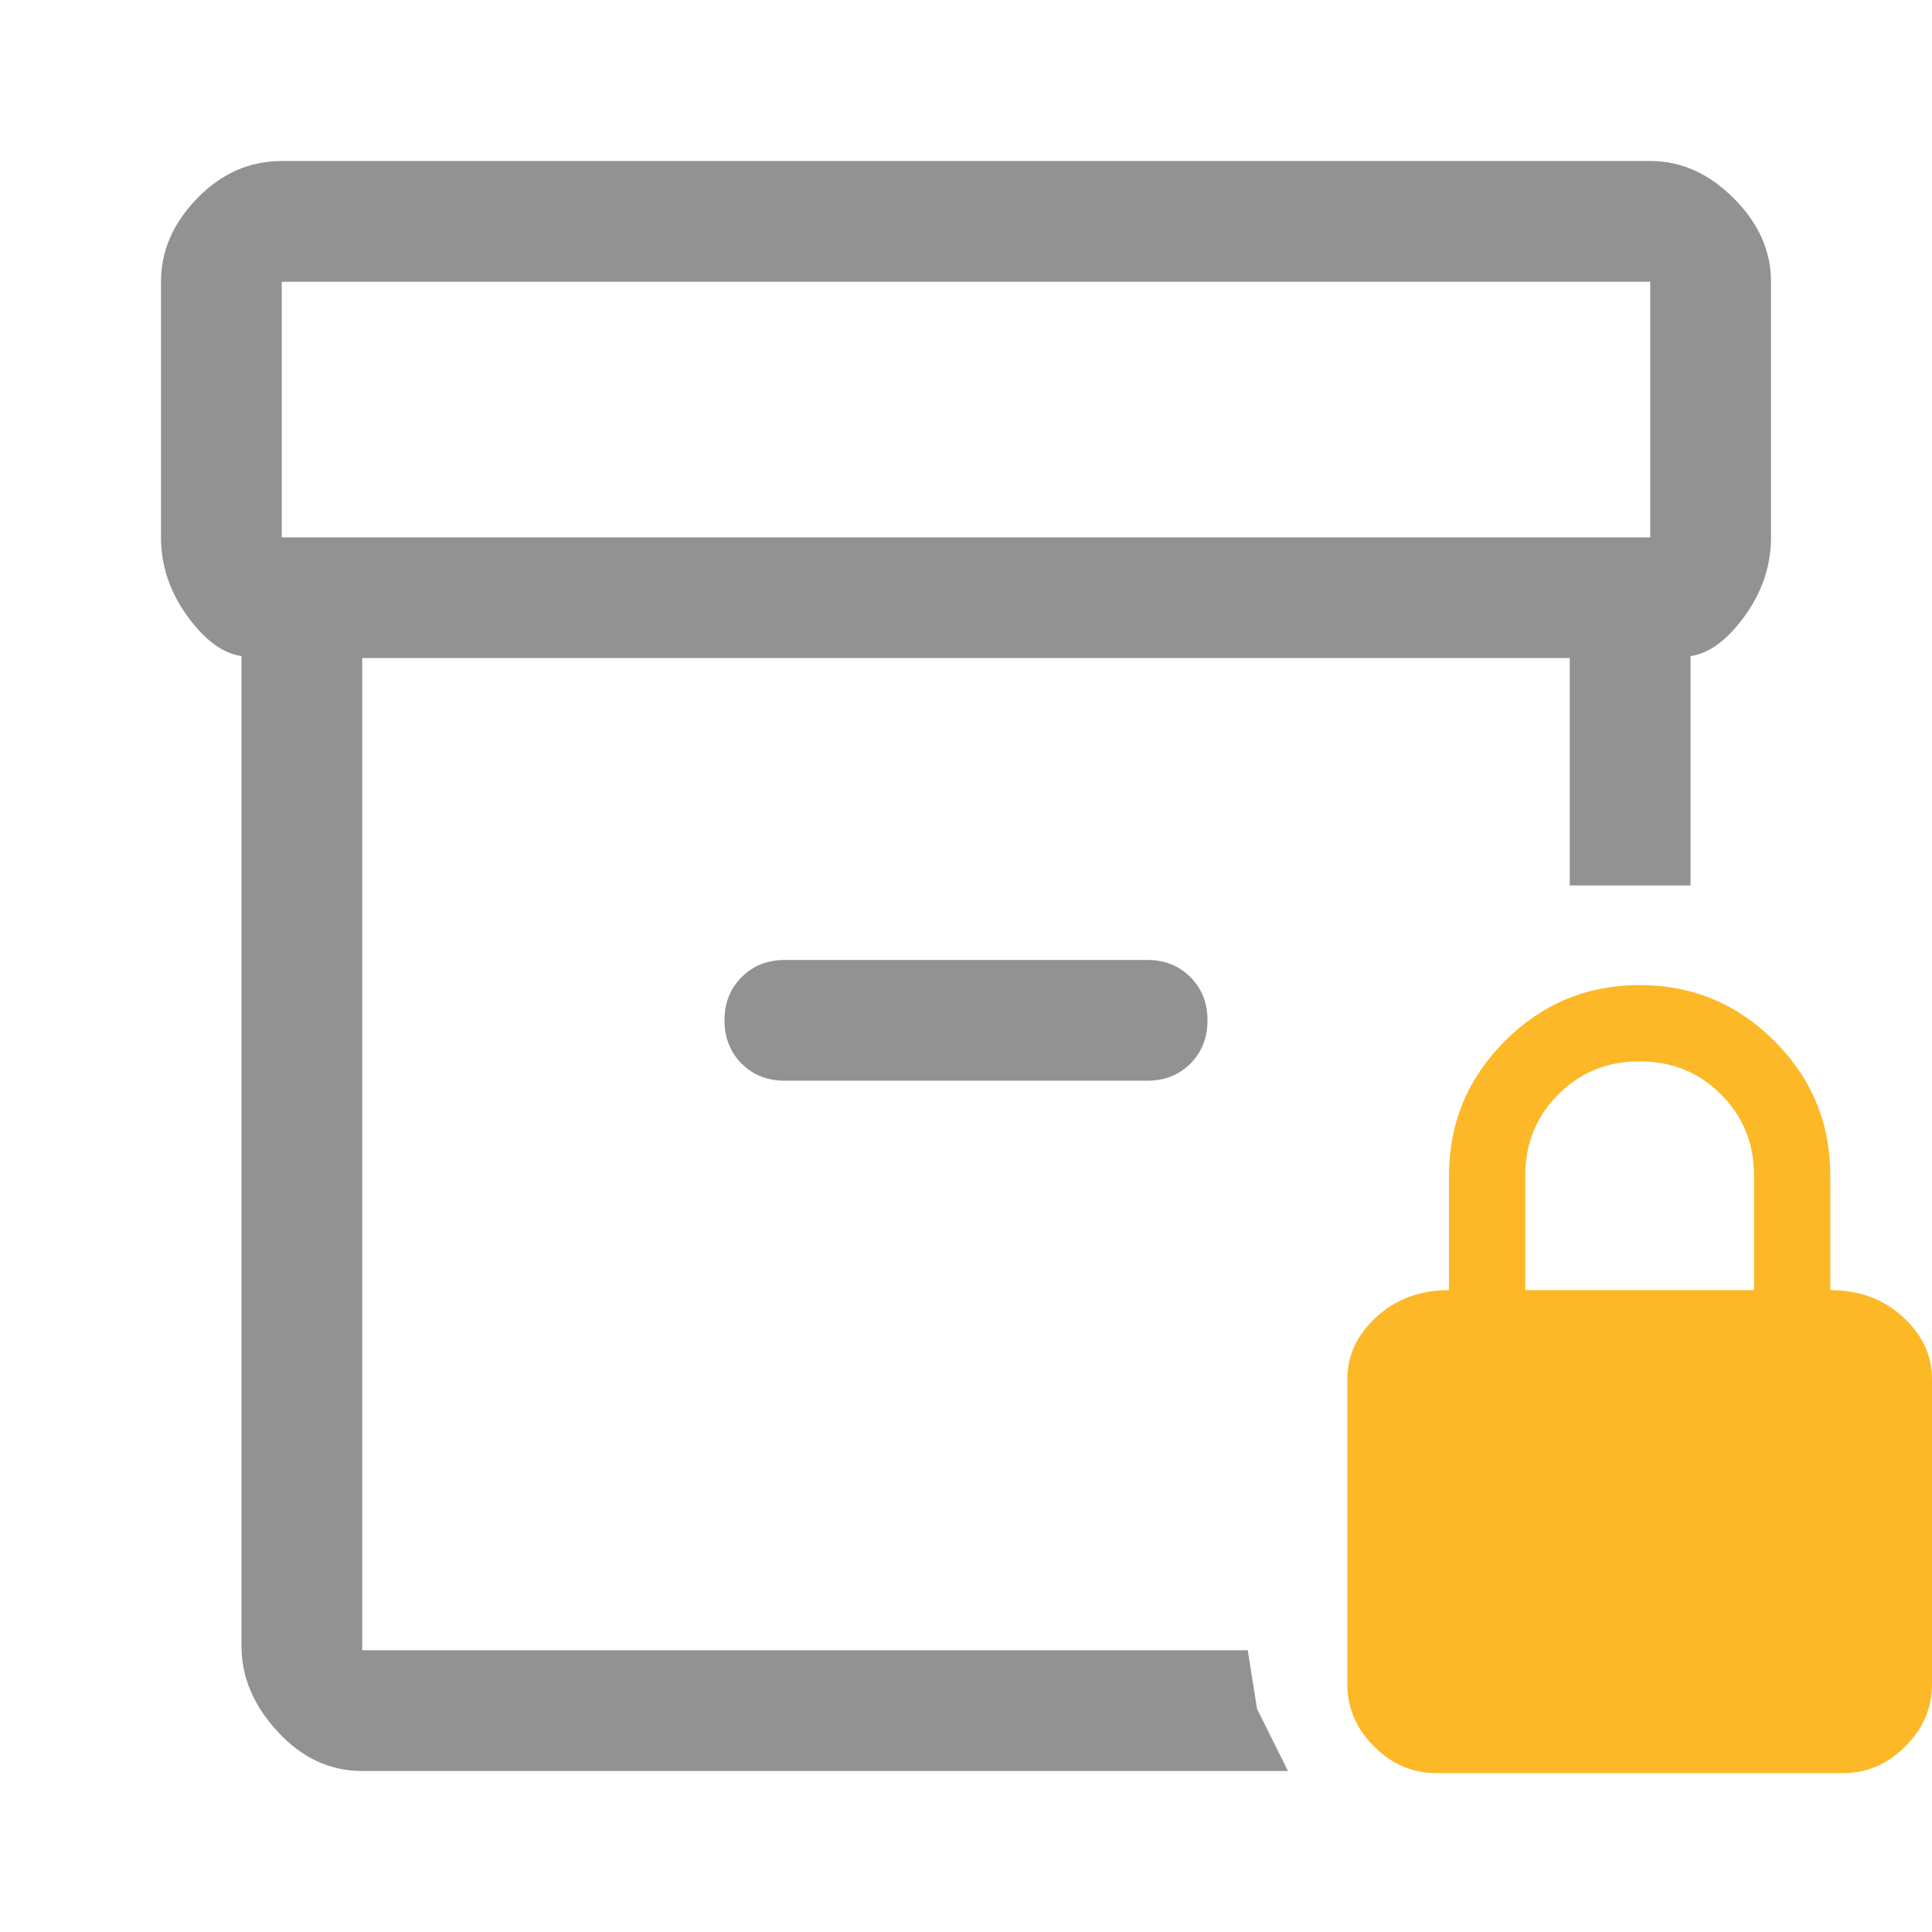 <?xml version="1.0" encoding="UTF-8"?>
<!-- Generated by Pixelmator Pro 3.2.3 -->
<svg width="100" height="100" viewBox="0 0 100 100" xmlns="http://www.w3.org/2000/svg" xmlns:xlink="http://www.w3.org/1999/xlink">
    <g id="Side">
        <path id="maillockFILL1wght400GRAD0opsz48-copy" fill="#fcb827" stroke="none" d="M 74.342 91.776 C 73.114 91.776 72.039 91.316 71.118 90.395 C 70.197 89.474 69.737 88.399 69.737 87.171 L 69.737 71.382 C 69.737 70.154 70.241 69.079 71.25 68.158 C 72.259 67.237 73.509 66.776 75 66.776 L 75 60.855 C 75 58.136 75.965 55.811 77.895 53.882 C 79.825 51.952 82.149 50.987 84.868 50.987 C 87.588 50.987 89.912 51.952 91.842 53.882 C 93.772 55.811 94.737 58.136 94.737 60.855 L 94.737 66.776 C 96.228 66.776 97.478 67.237 98.487 68.158 C 99.496 69.079 100 70.154 100 71.382 L 100 87.171 C 100 88.399 99.539 89.474 98.618 90.395 C 97.697 91.316 96.623 91.776 95.395 91.776 Z M 78.947 66.776 L 90.789 66.776 L 90.789 60.855 C 90.789 59.189 90.219 57.785 89.079 56.645 C 87.939 55.504 86.535 54.934 84.868 54.934 C 83.202 54.934 81.798 55.504 80.658 56.645 C 79.518 57.785 78.947 59.189 78.947 60.855 Z"/>
        <path id="Path" fill="#929292" fill-rule="evenodd" stroke="none" d="M 18.75 91.667 C 17.083 91.667 15.626 90.99 14.376 89.636 C 13.126 88.282 12.5 86.806 12.5 85.209 L 12.5 33.96 C 11.528 33.821 10.591 33.127 9.688 31.877 C 8.786 30.627 8.333 29.27 8.333 27.812 L 8.333 14.583 C 8.333 12.986 8.959 11.547 10.209 10.262 C 11.459 8.977 12.917 8.333 14.583 8.333 L 85.417 8.333 C 87.014 8.333 88.453 8.977 89.738 10.262 C 91.023 11.547 91.667 12.986 91.667 14.583 L 91.667 27.812 C 91.667 29.27 91.214 30.627 90.312 31.877 C 89.409 33.127 88.472 33.821 87.5 33.96 L 87.5 45.833 L 81.25 45.833 L 81.25 34.062 L 18.75 34.062 L 18.75 85.417 L 64.583 85.417 L 65.065 88.457 L 66.667 91.667 L 18.75 91.667 Z M 40.625 55.937 C 39.722 55.937 38.977 55.644 38.387 55.054 C 37.797 54.463 37.5 53.714 37.5 52.812 C 37.5 51.909 37.797 51.164 38.387 50.574 C 38.977 49.983 39.722 49.687 40.625 49.687 L 59.375 49.687 C 60.278 49.687 61.023 49.983 61.613 50.574 C 62.203 51.164 62.5 51.909 62.5 52.812 C 62.5 53.714 62.203 54.463 61.613 55.054 C 61.023 55.644 60.278 55.937 59.375 55.937 L 40.625 55.937 Z M 14.583 27.812 L 85.417 27.812 L 85.417 14.583 L 14.583 14.583 L 14.583 27.812 Z"/>
    </g>
</svg>
